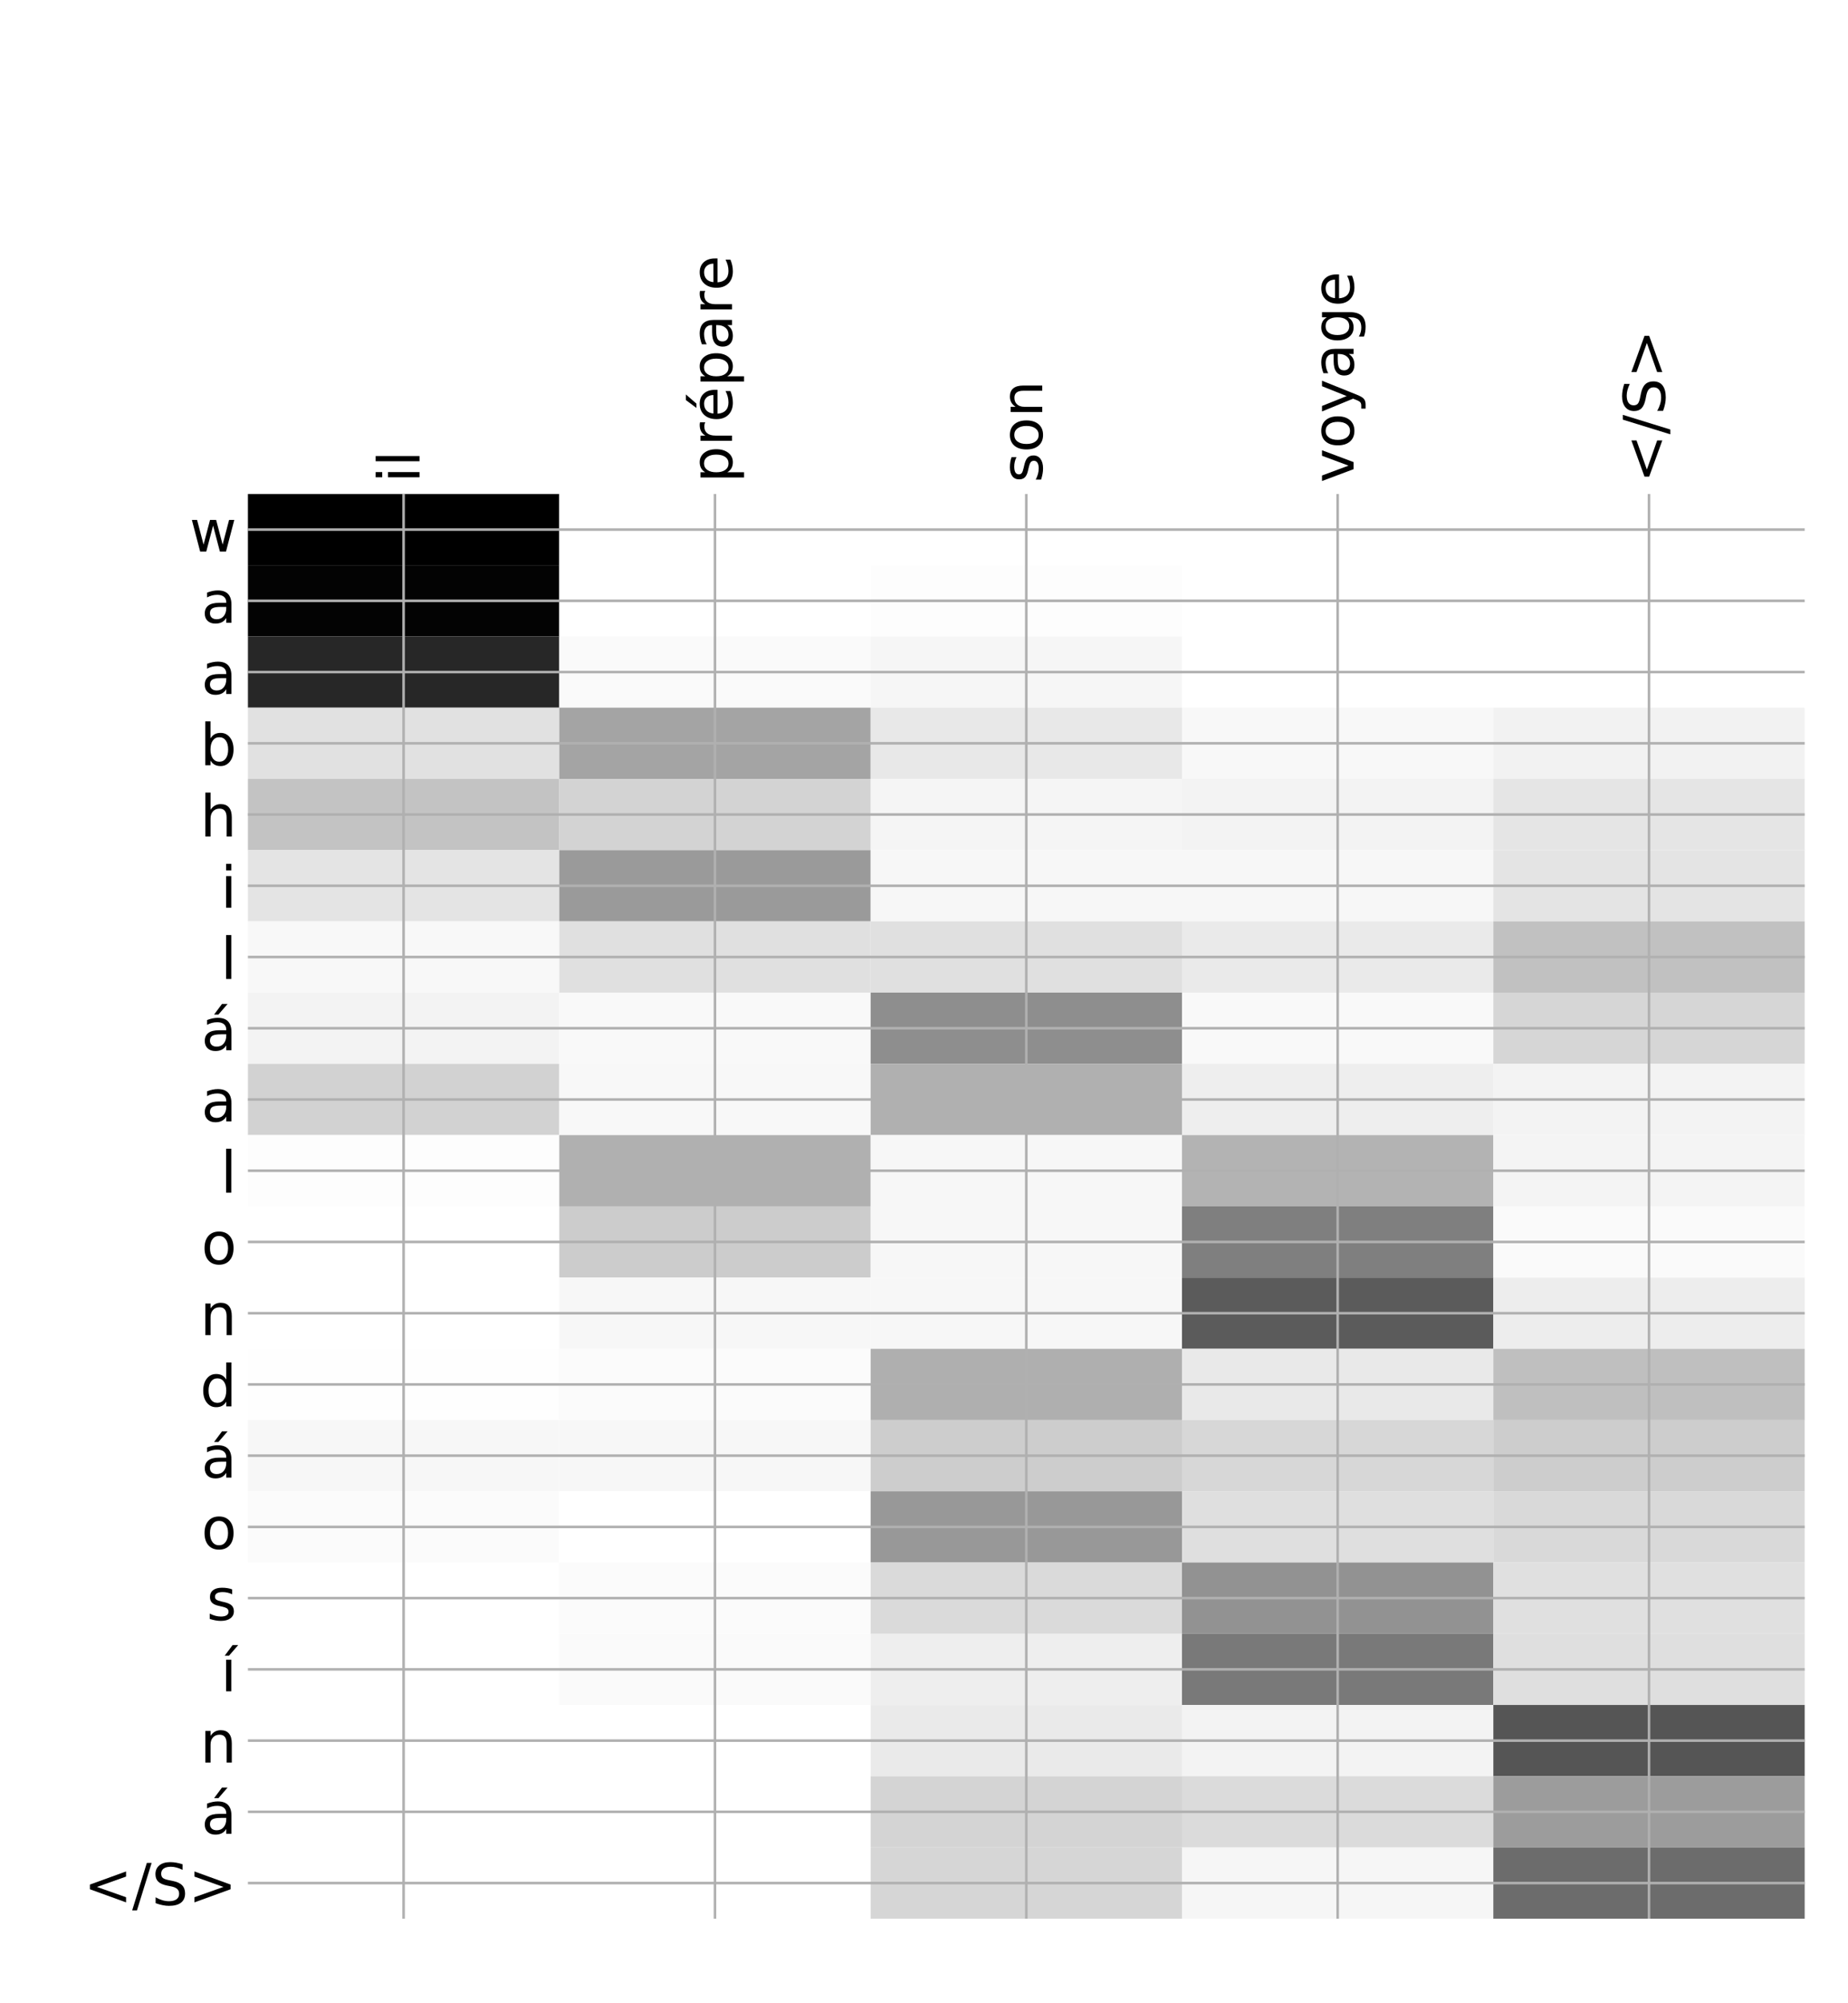 <?xml version="1.0" encoding="utf-8" standalone="no"?>
<!DOCTYPE svg PUBLIC "-//W3C//DTD SVG 1.1//EN"
  "http://www.w3.org/Graphics/SVG/1.1/DTD/svg11.dtd">
<!-- Created with matplotlib (http://matplotlib.org/) -->
<svg height="624pt" version="1.1" viewBox="0 0 576 624" width="576pt" xmlns="http://www.w3.org/2000/svg" xmlns:xlink="http://www.w3.org/1999/xlink">
 <defs>
  <style type="text/css">
*{stroke-linecap:butt;stroke-linejoin:round;}
  </style>
 </defs>
 <g id="figure_1">
  <g id="patch_1">
   <path d="M 0 624 
L 576 624 
L 576 0 
L 0 0 
z
" style="fill:#ffffff;"/>
  </g>
  <g id="axes_1">
   <g id="PolyCollection_1">
    <path clip-path="url(#pf9cb9e9472)" d="M 77.275 153.869 
L 77.275 176.059 
L 174.32 176.059 
L 174.32 153.869 
L 77.275 153.869 
z
"/>
    <path clip-path="url(#pf9cb9e9472)" d="M 174.32 153.869 
L 174.32 176.059 
L 271.365 176.059 
L 271.365 153.869 
L 174.32 153.869 
z
" style="fill:#ffffff;"/>
    <path clip-path="url(#pf9cb9e9472)" d="M 271.365 153.869 
L 271.365 176.059 
L 368.41 176.059 
L 368.41 153.869 
L 271.365 153.869 
z
" style="fill:#ffffff;"/>
    <path clip-path="url(#pf9cb9e9472)" d="M 368.41 153.869 
L 368.41 176.059 
L 465.455 176.059 
L 465.455 153.869 
L 368.41 153.869 
z
" style="fill:#ffffff;"/>
    <path clip-path="url(#pf9cb9e9472)" d="M 465.455 153.869 
L 465.455 176.059 
L 562.5 176.059 
L 562.5 153.869 
L 465.455 153.869 
z
" style="fill:#ffffff;"/>
    <path clip-path="url(#pf9cb9e9472)" d="M 77.275 176.059 
L 77.275 198.249 
L 174.32 198.249 
L 174.32 176.059 
L 77.275 176.059 
z
" style="fill:#030303;"/>
    <path clip-path="url(#pf9cb9e9472)" d="M 174.32 176.059 
L 174.32 198.249 
L 271.365 198.249 
L 271.365 176.059 
L 174.32 176.059 
z
" style="fill:#ffffff;"/>
    <path clip-path="url(#pf9cb9e9472)" d="M 271.365 176.059 
L 271.365 198.249 
L 368.41 198.249 
L 368.41 176.059 
L 271.365 176.059 
z
" style="fill:#fdfdfd;"/>
    <path clip-path="url(#pf9cb9e9472)" d="M 368.41 176.059 
L 368.41 198.249 
L 465.455 198.249 
L 465.455 176.059 
L 368.41 176.059 
z
" style="fill:#ffffff;"/>
    <path clip-path="url(#pf9cb9e9472)" d="M 465.455 176.059 
L 465.455 198.249 
L 562.5 198.249 
L 562.5 176.059 
L 465.455 176.059 
z
" style="fill:#ffffff;"/>
    <path clip-path="url(#pf9cb9e9472)" d="M 77.275 198.249 
L 77.275 220.438 
L 174.32 220.438 
L 174.32 198.249 
L 77.275 198.249 
z
" style="fill:#272727;"/>
    <path clip-path="url(#pf9cb9e9472)" d="M 174.32 198.249 
L 174.32 220.438 
L 271.365 220.438 
L 271.365 198.249 
L 174.32 198.249 
z
" style="fill:#fafafa;"/>
    <path clip-path="url(#pf9cb9e9472)" d="M 271.365 198.249 
L 271.365 220.438 
L 368.41 220.438 
L 368.41 198.249 
L 271.365 198.249 
z
" style="fill:#f6f6f6;"/>
    <path clip-path="url(#pf9cb9e9472)" d="M 368.41 198.249 
L 368.41 220.438 
L 465.455 220.438 
L 465.455 198.249 
L 368.41 198.249 
z
" style="fill:#ffffff;"/>
    <path clip-path="url(#pf9cb9e9472)" d="M 465.455 198.249 
L 465.455 220.438 
L 562.5 220.438 
L 562.5 198.249 
L 465.455 198.249 
z
" style="fill:#ffffff;"/>
    <path clip-path="url(#pf9cb9e9472)" d="M 77.275 220.438 
L 77.275 242.628 
L 174.32 242.628 
L 174.32 220.438 
L 77.275 220.438 
z
" style="fill:#e1e1e1;"/>
    <path clip-path="url(#pf9cb9e9472)" d="M 174.32 220.438 
L 174.32 242.628 
L 271.365 242.628 
L 271.365 220.438 
L 174.32 220.438 
z
" style="fill:#a4a4a4;"/>
    <path clip-path="url(#pf9cb9e9472)" d="M 271.365 220.438 
L 271.365 242.628 
L 368.41 242.628 
L 368.41 220.438 
L 271.365 220.438 
z
" style="fill:#e8e8e8;"/>
    <path clip-path="url(#pf9cb9e9472)" d="M 368.41 220.438 
L 368.41 242.628 
L 465.455 242.628 
L 465.455 220.438 
L 368.41 220.438 
z
" style="fill:#f8f8f8;"/>
    <path clip-path="url(#pf9cb9e9472)" d="M 465.455 220.438 
L 465.455 242.628 
L 562.5 242.628 
L 562.5 220.438 
L 465.455 220.438 
z
" style="fill:#f2f2f2;"/>
    <path clip-path="url(#pf9cb9e9472)" d="M 77.275 242.628 
L 77.275 264.818 
L 174.32 264.818 
L 174.32 242.628 
L 77.275 242.628 
z
" style="fill:#c3c3c3;"/>
    <path clip-path="url(#pf9cb9e9472)" d="M 174.32 242.628 
L 174.32 264.818 
L 271.365 264.818 
L 271.365 242.628 
L 174.32 242.628 
z
" style="fill:#d3d3d3;"/>
    <path clip-path="url(#pf9cb9e9472)" d="M 271.365 242.628 
L 271.365 264.818 
L 368.41 264.818 
L 368.41 242.628 
L 271.365 242.628 
z
" style="fill:#f5f5f5;"/>
    <path clip-path="url(#pf9cb9e9472)" d="M 368.41 242.628 
L 368.41 264.818 
L 465.455 264.818 
L 465.455 242.628 
L 368.41 242.628 
z
" style="fill:#f3f3f3;"/>
    <path clip-path="url(#pf9cb9e9472)" d="M 465.455 242.628 
L 465.455 264.818 
L 562.5 264.818 
L 562.5 242.628 
L 465.455 242.628 
z
" style="fill:#e5e5e5;"/>
    <path clip-path="url(#pf9cb9e9472)" d="M 77.275 264.818 
L 77.275 287.007 
L 174.32 287.007 
L 174.32 264.818 
L 77.275 264.818 
z
" style="fill:#e4e4e4;"/>
    <path clip-path="url(#pf9cb9e9472)" d="M 174.32 264.818 
L 174.32 287.007 
L 271.365 287.007 
L 271.365 264.818 
L 174.32 264.818 
z
" style="fill:#9a9a9a;"/>
    <path clip-path="url(#pf9cb9e9472)" d="M 271.365 264.818 
L 271.365 287.007 
L 368.41 287.007 
L 368.41 264.818 
L 271.365 264.818 
z
" style="fill:#f7f7f7;"/>
    <path clip-path="url(#pf9cb9e9472)" d="M 368.41 264.818 
L 368.41 287.007 
L 465.455 287.007 
L 465.455 264.818 
L 368.41 264.818 
z
" style="fill:#f7f7f7;"/>
    <path clip-path="url(#pf9cb9e9472)" d="M 465.455 264.818 
L 465.455 287.007 
L 562.5 287.007 
L 562.5 264.818 
L 465.455 264.818 
z
" style="fill:#e4e4e4;"/>
    <path clip-path="url(#pf9cb9e9472)" d="M 77.275 287.007 
L 77.275 309.197 
L 174.32 309.197 
L 174.32 287.007 
L 77.275 287.007 
z
" style="fill:#f8f8f8;"/>
    <path clip-path="url(#pf9cb9e9472)" d="M 174.32 287.007 
L 174.32 309.197 
L 271.365 309.197 
L 271.365 287.007 
L 174.32 287.007 
z
" style="fill:#e0e0e0;"/>
    <path clip-path="url(#pf9cb9e9472)" d="M 271.365 287.007 
L 271.365 309.197 
L 368.41 309.197 
L 368.41 287.007 
L 271.365 287.007 
z
" style="fill:#e0e0e0;"/>
    <path clip-path="url(#pf9cb9e9472)" d="M 368.41 287.007 
L 368.41 309.197 
L 465.455 309.197 
L 465.455 287.007 
L 368.41 287.007 
z
" style="fill:#eaeaea;"/>
    <path clip-path="url(#pf9cb9e9472)" d="M 465.455 287.007 
L 465.455 309.197 
L 562.5 309.197 
L 562.5 287.007 
L 465.455 287.007 
z
" style="fill:#c1c1c1;"/>
    <path clip-path="url(#pf9cb9e9472)" d="M 77.275 309.197 
L 77.275 331.386 
L 174.32 331.386 
L 174.32 309.197 
L 77.275 309.197 
z
" style="fill:#f3f3f3;"/>
    <path clip-path="url(#pf9cb9e9472)" d="M 174.32 309.197 
L 174.32 331.386 
L 271.365 331.386 
L 271.365 309.197 
L 174.32 309.197 
z
" style="fill:#f9f9f9;"/>
    <path clip-path="url(#pf9cb9e9472)" d="M 271.365 309.197 
L 271.365 331.386 
L 368.41 331.386 
L 368.41 309.197 
L 271.365 309.197 
z
" style="fill:#8e8e8e;"/>
    <path clip-path="url(#pf9cb9e9472)" d="M 368.41 309.197 
L 368.41 331.386 
L 465.455 331.386 
L 465.455 309.197 
L 368.41 309.197 
z
" style="fill:#f9f9f9;"/>
    <path clip-path="url(#pf9cb9e9472)" d="M 465.455 309.197 
L 465.455 331.386 
L 562.5 331.386 
L 562.5 309.197 
L 465.455 309.197 
z
" style="fill:#d6d6d6;"/>
    <path clip-path="url(#pf9cb9e9472)" d="M 77.275 331.386 
L 77.275 353.576 
L 174.32 353.576 
L 174.32 331.386 
L 77.275 331.386 
z
" style="fill:#d2d2d2;"/>
    <path clip-path="url(#pf9cb9e9472)" d="M 174.32 331.386 
L 174.32 353.576 
L 271.365 353.576 
L 271.365 331.386 
L 174.32 331.386 
z
" style="fill:#f8f8f8;"/>
    <path clip-path="url(#pf9cb9e9472)" d="M 271.365 331.386 
L 271.365 353.576 
L 368.41 353.576 
L 368.41 331.386 
L 271.365 331.386 
z
" style="fill:#b0b0b0;"/>
    <path clip-path="url(#pf9cb9e9472)" d="M 368.41 331.386 
L 368.41 353.576 
L 465.455 353.576 
L 465.455 331.386 
L 368.41 331.386 
z
" style="fill:#eeeeee;"/>
    <path clip-path="url(#pf9cb9e9472)" d="M 465.455 331.386 
L 465.455 353.576 
L 562.5 353.576 
L 562.5 331.386 
L 465.455 331.386 
z
" style="fill:#f3f3f3;"/>
    <path clip-path="url(#pf9cb9e9472)" d="M 77.275 353.576 
L 77.275 375.766 
L 174.32 375.766 
L 174.32 353.576 
L 77.275 353.576 
z
" style="fill:#fdfdfd;"/>
    <path clip-path="url(#pf9cb9e9472)" d="M 174.32 353.576 
L 174.32 375.766 
L 271.365 375.766 
L 271.365 353.576 
L 174.32 353.576 
z
" style="fill:#b0b0b0;"/>
    <path clip-path="url(#pf9cb9e9472)" d="M 271.365 353.576 
L 271.365 375.766 
L 368.41 375.766 
L 368.41 353.576 
L 271.365 353.576 
z
" style="fill:#f7f7f7;"/>
    <path clip-path="url(#pf9cb9e9472)" d="M 368.41 353.576 
L 368.41 375.766 
L 465.455 375.766 
L 465.455 353.576 
L 368.41 353.576 
z
" style="fill:#b3b3b3;"/>
    <path clip-path="url(#pf9cb9e9472)" d="M 465.455 353.576 
L 465.455 375.766 
L 562.5 375.766 
L 562.5 353.576 
L 465.455 353.576 
z
" style="fill:#f4f4f4;"/>
    <path clip-path="url(#pf9cb9e9472)" d="M 77.275 375.766 
L 77.275 397.955 
L 174.32 397.955 
L 174.32 375.766 
L 77.275 375.766 
z
" style="fill:#ffffff;"/>
    <path clip-path="url(#pf9cb9e9472)" d="M 174.32 375.766 
L 174.32 397.955 
L 271.365 397.955 
L 271.365 375.766 
L 174.32 375.766 
z
" style="fill:#cccccc;"/>
    <path clip-path="url(#pf9cb9e9472)" d="M 271.365 375.766 
L 271.365 397.955 
L 368.41 397.955 
L 368.41 375.766 
L 271.365 375.766 
z
" style="fill:#f7f7f7;"/>
    <path clip-path="url(#pf9cb9e9472)" d="M 368.41 375.766 
L 368.41 397.955 
L 465.455 397.955 
L 465.455 375.766 
L 368.41 375.766 
z
" style="fill:#7f7f7f;"/>
    <path clip-path="url(#pf9cb9e9472)" d="M 465.455 375.766 
L 465.455 397.955 
L 562.5 397.955 
L 562.5 375.766 
L 465.455 375.766 
z
" style="fill:#fafafa;"/>
    <path clip-path="url(#pf9cb9e9472)" d="M 77.275 397.955 
L 77.275 420.145 
L 174.32 420.145 
L 174.32 397.955 
L 77.275 397.955 
z
" style="fill:#ffffff;"/>
    <path clip-path="url(#pf9cb9e9472)" d="M 174.32 397.955 
L 174.32 420.145 
L 271.365 420.145 
L 271.365 397.955 
L 174.32 397.955 
z
" style="fill:#f7f7f7;"/>
    <path clip-path="url(#pf9cb9e9472)" d="M 271.365 397.955 
L 271.365 420.145 
L 368.41 420.145 
L 368.41 397.955 
L 271.365 397.955 
z
" style="fill:#f7f7f7;"/>
    <path clip-path="url(#pf9cb9e9472)" d="M 368.41 397.955 
L 368.41 420.145 
L 465.455 420.145 
L 465.455 397.955 
L 368.41 397.955 
z
" style="fill:#5b5b5b;"/>
    <path clip-path="url(#pf9cb9e9472)" d="M 465.455 397.955 
L 465.455 420.145 
L 562.5 420.145 
L 562.5 397.955 
L 465.455 397.955 
z
" style="fill:#ededed;"/>
    <path clip-path="url(#pf9cb9e9472)" d="M 77.275 420.145 
L 77.275 442.335 
L 174.32 442.335 
L 174.32 420.145 
L 77.275 420.145 
z
" style="fill:#fefefe;"/>
    <path clip-path="url(#pf9cb9e9472)" d="M 174.32 420.145 
L 174.32 442.335 
L 271.365 442.335 
L 271.365 420.145 
L 174.32 420.145 
z
" style="fill:#fbfbfb;"/>
    <path clip-path="url(#pf9cb9e9472)" d="M 271.365 420.145 
L 271.365 442.335 
L 368.41 442.335 
L 368.41 420.145 
L 271.365 420.145 
z
" style="fill:#afafaf;"/>
    <path clip-path="url(#pf9cb9e9472)" d="M 368.41 420.145 
L 368.41 442.335 
L 465.455 442.335 
L 465.455 420.145 
L 368.41 420.145 
z
" style="fill:#e9e9e9;"/>
    <path clip-path="url(#pf9cb9e9472)" d="M 465.455 420.145 
L 465.455 442.335 
L 562.5 442.335 
L 562.5 420.145 
L 465.455 420.145 
z
" style="fill:#bfbfbf;"/>
    <path clip-path="url(#pf9cb9e9472)" d="M 77.275 442.335 
L 77.275 464.524 
L 174.32 464.524 
L 174.32 442.335 
L 77.275 442.335 
z
" style="fill:#f7f7f7;"/>
    <path clip-path="url(#pf9cb9e9472)" d="M 174.32 442.335 
L 174.32 464.524 
L 271.365 464.524 
L 271.365 442.335 
L 174.32 442.335 
z
" style="fill:#f7f7f7;"/>
    <path clip-path="url(#pf9cb9e9472)" d="M 271.365 442.335 
L 271.365 464.524 
L 368.41 464.524 
L 368.41 442.335 
L 271.365 442.335 
z
" style="fill:#cdcdcd;"/>
    <path clip-path="url(#pf9cb9e9472)" d="M 368.41 442.335 
L 368.41 464.524 
L 465.455 464.524 
L 465.455 442.335 
L 368.41 442.335 
z
" style="fill:#d7d7d7;"/>
    <path clip-path="url(#pf9cb9e9472)" d="M 465.455 442.335 
L 465.455 464.524 
L 562.5 464.524 
L 562.5 442.335 
L 465.455 442.335 
z
" style="fill:#cdcdcd;"/>
    <path clip-path="url(#pf9cb9e9472)" d="M 77.275 464.524 
L 77.275 486.714 
L 174.32 486.714 
L 174.32 464.524 
L 77.275 464.524 
z
" style="fill:#fbfbfb;"/>
    <path clip-path="url(#pf9cb9e9472)" d="M 174.32 464.524 
L 174.32 486.714 
L 271.365 486.714 
L 271.365 464.524 
L 174.32 464.524 
z
" style="fill:#ffffff;"/>
    <path clip-path="url(#pf9cb9e9472)" d="M 271.365 464.524 
L 271.365 486.714 
L 368.41 486.714 
L 368.41 464.524 
L 271.365 464.524 
z
" style="fill:#989898;"/>
    <path clip-path="url(#pf9cb9e9472)" d="M 368.41 464.524 
L 368.41 486.714 
L 465.455 486.714 
L 465.455 464.524 
L 368.41 464.524 
z
" style="fill:#dfdfdf;"/>
    <path clip-path="url(#pf9cb9e9472)" d="M 465.455 464.524 
L 465.455 486.714 
L 562.5 486.714 
L 562.5 464.524 
L 465.455 464.524 
z
" style="fill:#d9d9d9;"/>
    <path clip-path="url(#pf9cb9e9472)" d="M 77.275 486.714 
L 77.275 508.903 
L 174.32 508.903 
L 174.32 486.714 
L 77.275 486.714 
z
" style="fill:#ffffff;"/>
    <path clip-path="url(#pf9cb9e9472)" d="M 174.32 486.714 
L 174.32 508.903 
L 271.365 508.903 
L 271.365 486.714 
L 174.32 486.714 
z
" style="fill:#fbfbfb;"/>
    <path clip-path="url(#pf9cb9e9472)" d="M 271.365 486.714 
L 271.365 508.903 
L 368.41 508.903 
L 368.41 486.714 
L 271.365 486.714 
z
" style="fill:#dadada;"/>
    <path clip-path="url(#pf9cb9e9472)" d="M 368.41 486.714 
L 368.41 508.903 
L 465.455 508.903 
L 465.455 486.714 
L 368.41 486.714 
z
" style="fill:#929292;"/>
    <path clip-path="url(#pf9cb9e9472)" d="M 465.455 486.714 
L 465.455 508.903 
L 562.5 508.903 
L 562.5 486.714 
L 465.455 486.714 
z
" style="fill:#e0e0e0;"/>
    <path clip-path="url(#pf9cb9e9472)" d="M 77.275 508.903 
L 77.275 531.093 
L 174.32 531.093 
L 174.32 508.903 
L 77.275 508.903 
z
" style="fill:#ffffff;"/>
    <path clip-path="url(#pf9cb9e9472)" d="M 174.32 508.903 
L 174.32 531.093 
L 271.365 531.093 
L 271.365 508.903 
L 174.32 508.903 
z
" style="fill:#fafafa;"/>
    <path clip-path="url(#pf9cb9e9472)" d="M 271.365 508.903 
L 271.365 531.093 
L 368.41 531.093 
L 368.41 508.903 
L 271.365 508.903 
z
" style="fill:#eeeeee;"/>
    <path clip-path="url(#pf9cb9e9472)" d="M 368.41 508.903 
L 368.41 531.093 
L 465.455 531.093 
L 465.455 508.903 
L 368.41 508.903 
z
" style="fill:#797979;"/>
    <path clip-path="url(#pf9cb9e9472)" d="M 465.455 508.903 
L 465.455 531.093 
L 562.5 531.093 
L 562.5 508.903 
L 465.455 508.903 
z
" style="fill:#dfdfdf;"/>
    <path clip-path="url(#pf9cb9e9472)" d="M 77.275 531.093 
L 77.275 553.283 
L 174.32 553.283 
L 174.32 531.093 
L 77.275 531.093 
z
" style="fill:#ffffff;"/>
    <path clip-path="url(#pf9cb9e9472)" d="M 174.32 531.093 
L 174.32 553.283 
L 271.365 553.283 
L 271.365 531.093 
L 174.32 531.093 
z
" style="fill:#ffffff;"/>
    <path clip-path="url(#pf9cb9e9472)" d="M 271.365 531.093 
L 271.365 553.283 
L 368.41 553.283 
L 368.41 531.093 
L 271.365 531.093 
z
" style="fill:#eaeaea;"/>
    <path clip-path="url(#pf9cb9e9472)" d="M 368.41 531.093 
L 368.41 553.283 
L 465.455 553.283 
L 465.455 531.093 
L 368.41 531.093 
z
" style="fill:#f3f3f3;"/>
    <path clip-path="url(#pf9cb9e9472)" d="M 465.455 531.093 
L 465.455 553.283 
L 562.5 553.283 
L 562.5 531.093 
L 465.455 531.093 
z
" style="fill:#555555;"/>
    <path clip-path="url(#pf9cb9e9472)" d="M 77.275 553.283 
L 77.275 575.472 
L 174.32 575.472 
L 174.32 553.283 
L 77.275 553.283 
z
" style="fill:#ffffff;"/>
    <path clip-path="url(#pf9cb9e9472)" d="M 174.32 553.283 
L 174.32 575.472 
L 271.365 575.472 
L 271.365 553.283 
L 174.32 553.283 
z
" style="fill:#ffffff;"/>
    <path clip-path="url(#pf9cb9e9472)" d="M 271.365 553.283 
L 271.365 575.472 
L 368.41 575.472 
L 368.41 553.283 
L 271.365 553.283 
z
" style="fill:#d4d4d4;"/>
    <path clip-path="url(#pf9cb9e9472)" d="M 368.41 553.283 
L 368.41 575.472 
L 465.455 575.472 
L 465.455 553.283 
L 368.41 553.283 
z
" style="fill:#dbdbdb;"/>
    <path clip-path="url(#pf9cb9e9472)" d="M 465.455 553.283 
L 465.455 575.472 
L 562.5 575.472 
L 562.5 553.283 
L 465.455 553.283 
z
" style="fill:#9c9c9c;"/>
    <path clip-path="url(#pf9cb9e9472)" d="M 77.275 575.472 
L 77.275 597.662 
L 174.32 597.662 
L 174.32 575.472 
L 77.275 575.472 
z
" style="fill:#ffffff;"/>
    <path clip-path="url(#pf9cb9e9472)" d="M 174.32 575.472 
L 174.32 597.662 
L 271.365 597.662 
L 271.365 575.472 
L 174.32 575.472 
z
" style="fill:#ffffff;"/>
    <path clip-path="url(#pf9cb9e9472)" d="M 271.365 575.472 
L 271.365 597.662 
L 368.41 597.662 
L 368.41 575.472 
L 271.365 575.472 
z
" style="fill:#d6d6d6;"/>
    <path clip-path="url(#pf9cb9e9472)" d="M 368.41 575.472 
L 368.41 597.662 
L 465.455 597.662 
L 465.455 575.472 
L 368.41 575.472 
z
" style="fill:#f6f6f6;"/>
    <path clip-path="url(#pf9cb9e9472)" d="M 465.455 575.472 
L 465.455 597.662 
L 562.5 597.662 
L 562.5 575.472 
L 465.455 575.472 
z
" style="fill:#6c6c6c;"/>
   </g>
   <g id="matplotlib.axis_1">
    <g id="xtick_1">
     <g id="line2d_1">
      <path clip-path="url(#pf9cb9e9472)" d="M 125.797 597.662 
L 125.797 153.869 
" style="fill:none;stroke:#b0b0b0;stroke-linecap:square;stroke-width:0.8;"/>
     </g>
     <g id="line2d_2"/>
     <g id="text_1">
      <!-- il -->
      <defs>
       <path d="M 9.422 54.688 
L 18.406 54.688 
L 18.406 0 
L 9.422 0 
z
M 9.422 75.984 
L 18.406 75.984 
L 18.406 64.594 
L 9.422 64.594 
z
" id="DejaVuSans-69"/>
       <path d="M 9.422 75.984 
L 18.406 75.984 
L 18.406 0 
L 9.422 0 
z
" id="DejaVuSans-6c"/>
      </defs>
      <g transform="translate(130.764 150.369)rotate(-90)scale(0.18 -0.18)">
       <use xlink:href="#DejaVuSans-69"/>
       <use x="27.783" xlink:href="#DejaVuSans-6c"/>
      </g>
     </g>
    </g>
    <g id="xtick_2">
     <g id="line2d_3">
      <path clip-path="url(#pf9cb9e9472)" d="M 222.843 597.662 
L 222.843 153.869 
" style="fill:none;stroke:#b0b0b0;stroke-linecap:square;stroke-width:0.8;"/>
     </g>
     <g id="line2d_4"/>
     <g id="text_2">
      <!-- prépare -->
      <defs>
       <path d="M 18.109 8.203 
L 18.109 -20.797 
L 9.078 -20.797 
L 9.078 54.688 
L 18.109 54.688 
L 18.109 46.391 
Q 20.953 51.266 25.266 53.625 
Q 29.594 56 35.594 56 
Q 45.562 56 51.781 48.094 
Q 58.016 40.188 58.016 27.297 
Q 58.016 14.406 51.781 6.484 
Q 45.562 -1.422 35.594 -1.422 
Q 29.594 -1.422 25.266 0.953 
Q 20.953 3.328 18.109 8.203 
z
M 48.688 27.297 
Q 48.688 37.203 44.609 42.844 
Q 40.531 48.484 33.406 48.484 
Q 26.266 48.484 22.188 42.844 
Q 18.109 37.203 18.109 27.297 
Q 18.109 17.391 22.188 11.75 
Q 26.266 6.109 33.406 6.109 
Q 40.531 6.109 44.609 11.75 
Q 48.688 17.391 48.688 27.297 
z
" id="DejaVuSans-70"/>
       <path d="M 41.109 46.297 
Q 39.594 47.172 37.812 47.578 
Q 36.031 48 33.891 48 
Q 26.266 48 22.188 43.047 
Q 18.109 38.094 18.109 28.812 
L 18.109 0 
L 9.078 0 
L 9.078 54.688 
L 18.109 54.688 
L 18.109 46.188 
Q 20.953 51.172 25.484 53.578 
Q 30.031 56 36.531 56 
Q 37.453 56 38.578 55.875 
Q 39.703 55.766 41.062 55.516 
z
" id="DejaVuSans-72"/>
       <path d="M 56.203 29.594 
L 56.203 25.203 
L 14.891 25.203 
Q 15.484 15.922 20.484 11.062 
Q 25.484 6.203 34.422 6.203 
Q 39.594 6.203 44.453 7.469 
Q 49.312 8.734 54.109 11.281 
L 54.109 2.781 
Q 49.266 0.734 44.188 -0.344 
Q 39.109 -1.422 33.891 -1.422 
Q 20.797 -1.422 13.156 6.188 
Q 5.516 13.812 5.516 26.812 
Q 5.516 40.234 12.766 48.109 
Q 20.016 56 32.328 56 
Q 43.359 56 49.781 48.891 
Q 56.203 41.797 56.203 29.594 
z
M 47.219 32.234 
Q 47.125 39.594 43.094 43.984 
Q 39.062 48.391 32.422 48.391 
Q 24.906 48.391 20.391 44.141 
Q 15.875 39.891 15.188 32.172 
z
M 38.531 79.984 
L 48.25 79.984 
L 32.344 61.625 
L 24.859 61.625 
z
" id="DejaVuSans-e9"/>
       <path d="M 34.281 27.484 
Q 23.391 27.484 19.188 25 
Q 14.984 22.516 14.984 16.5 
Q 14.984 11.719 18.141 8.906 
Q 21.297 6.109 26.703 6.109 
Q 34.188 6.109 38.703 11.406 
Q 43.219 16.703 43.219 25.484 
L 43.219 27.484 
z
M 52.203 31.203 
L 52.203 0 
L 43.219 0 
L 43.219 8.297 
Q 40.141 3.328 35.547 0.953 
Q 30.953 -1.422 24.312 -1.422 
Q 15.922 -1.422 10.953 3.297 
Q 6 8.016 6 15.922 
Q 6 25.141 12.172 29.828 
Q 18.359 34.516 30.609 34.516 
L 43.219 34.516 
L 43.219 35.406 
Q 43.219 41.609 39.141 45 
Q 35.062 48.391 27.688 48.391 
Q 23 48.391 18.547 47.266 
Q 14.109 46.141 10.016 43.891 
L 10.016 52.203 
Q 14.938 54.109 19.578 55.047 
Q 24.219 56 28.609 56 
Q 40.484 56 46.344 49.844 
Q 52.203 43.703 52.203 31.203 
z
" id="DejaVuSans-61"/>
       <path d="M 56.203 29.594 
L 56.203 25.203 
L 14.891 25.203 
Q 15.484 15.922 20.484 11.062 
Q 25.484 6.203 34.422 6.203 
Q 39.594 6.203 44.453 7.469 
Q 49.312 8.734 54.109 11.281 
L 54.109 2.781 
Q 49.266 0.734 44.188 -0.344 
Q 39.109 -1.422 33.891 -1.422 
Q 20.797 -1.422 13.156 6.188 
Q 5.516 13.812 5.516 26.812 
Q 5.516 40.234 12.766 48.109 
Q 20.016 56 32.328 56 
Q 43.359 56 49.781 48.891 
Q 56.203 41.797 56.203 29.594 
z
M 47.219 32.234 
Q 47.125 39.594 43.094 43.984 
Q 39.062 48.391 32.422 48.391 
Q 24.906 48.391 20.391 44.141 
Q 15.875 39.891 15.188 32.172 
z
" id="DejaVuSans-65"/>
      </defs>
      <g transform="translate(228.169 150.369)rotate(-90)scale(0.18 -0.18)">
       <use xlink:href="#DejaVuSans-70"/>
       <use x="63.477" xlink:href="#DejaVuSans-72"/>
       <use x="104.559" xlink:href="#DejaVuSans-e9"/>
       <use x="166.082" xlink:href="#DejaVuSans-70"/>
       <use x="229.559" xlink:href="#DejaVuSans-61"/>
       <use x="290.838" xlink:href="#DejaVuSans-72"/>
       <use x="331.92" xlink:href="#DejaVuSans-65"/>
      </g>
     </g>
    </g>
    <g id="xtick_3">
     <g id="line2d_5">
      <path clip-path="url(#pf9cb9e9472)" d="M 319.887 597.662 
L 319.887 153.869 
" style="fill:none;stroke:#b0b0b0;stroke-linecap:square;stroke-width:0.8;"/>
     </g>
     <g id="line2d_6"/>
     <g id="text_3">
      <!-- son -->
      <defs>
       <path d="M 44.281 53.078 
L 44.281 44.578 
Q 40.484 46.531 36.375 47.5 
Q 32.281 48.484 27.875 48.484 
Q 21.188 48.484 17.844 46.438 
Q 14.5 44.391 14.5 40.281 
Q 14.5 37.156 16.891 35.375 
Q 19.281 33.594 26.516 31.984 
L 29.594 31.297 
Q 39.156 29.25 43.188 25.516 
Q 47.219 21.781 47.219 15.094 
Q 47.219 7.469 41.188 3.016 
Q 35.156 -1.422 24.609 -1.422 
Q 20.219 -1.422 15.453 -0.562 
Q 10.688 0.297 5.422 2 
L 5.422 11.281 
Q 10.406 8.688 15.234 7.391 
Q 20.062 6.109 24.812 6.109 
Q 31.156 6.109 34.562 8.281 
Q 37.984 10.453 37.984 14.406 
Q 37.984 18.062 35.516 20.016 
Q 33.062 21.969 24.703 23.781 
L 21.578 24.516 
Q 13.234 26.266 9.516 29.906 
Q 5.812 33.547 5.812 39.891 
Q 5.812 47.609 11.281 51.797 
Q 16.75 56 26.812 56 
Q 31.781 56 36.172 55.266 
Q 40.578 54.547 44.281 53.078 
z
" id="DejaVuSans-73"/>
       <path d="M 30.609 48.391 
Q 23.391 48.391 19.188 42.75 
Q 14.984 37.109 14.984 27.297 
Q 14.984 17.484 19.156 11.844 
Q 23.344 6.203 30.609 6.203 
Q 37.797 6.203 41.984 11.859 
Q 46.188 17.531 46.188 27.297 
Q 46.188 37.016 41.984 42.703 
Q 37.797 48.391 30.609 48.391 
z
M 30.609 56 
Q 42.328 56 49.016 48.375 
Q 55.719 40.766 55.719 27.297 
Q 55.719 13.875 49.016 6.219 
Q 42.328 -1.422 30.609 -1.422 
Q 18.844 -1.422 12.172 6.219 
Q 5.516 13.875 5.516 27.297 
Q 5.516 40.766 12.172 48.375 
Q 18.844 56 30.609 56 
z
" id="DejaVuSans-6f"/>
       <path d="M 54.891 33.016 
L 54.891 0 
L 45.906 0 
L 45.906 32.719 
Q 45.906 40.484 42.875 44.328 
Q 39.844 48.188 33.797 48.188 
Q 26.516 48.188 22.312 43.547 
Q 18.109 38.922 18.109 30.906 
L 18.109 0 
L 9.078 0 
L 9.078 54.688 
L 18.109 54.688 
L 18.109 46.188 
Q 21.344 51.125 25.703 53.562 
Q 30.078 56 35.797 56 
Q 45.219 56 50.047 50.172 
Q 54.891 44.344 54.891 33.016 
z
" id="DejaVuSans-6e"/>
      </defs>
      <g transform="translate(324.854 150.369)rotate(-90)scale(0.18 -0.18)">
       <use xlink:href="#DejaVuSans-73"/>
       <use x="52.1" xlink:href="#DejaVuSans-6f"/>
       <use x="113.281" xlink:href="#DejaVuSans-6e"/>
      </g>
     </g>
    </g>
    <g id="xtick_4">
     <g id="line2d_7">
      <path clip-path="url(#pf9cb9e9472)" d="M 416.933 597.662 
L 416.933 153.869 
" style="fill:none;stroke:#b0b0b0;stroke-linecap:square;stroke-width:0.8;"/>
     </g>
     <g id="line2d_8"/>
     <g id="text_4">
      <!-- voyage -->
      <defs>
       <path d="M 2.984 54.688 
L 12.5 54.688 
L 29.594 8.797 
L 46.688 54.688 
L 56.203 54.688 
L 35.688 0 
L 23.484 0 
z
" id="DejaVuSans-76"/>
       <path d="M 32.172 -5.078 
Q 28.375 -14.844 24.75 -17.812 
Q 21.141 -20.797 15.094 -20.797 
L 7.906 -20.797 
L 7.906 -13.281 
L 13.188 -13.281 
Q 16.891 -13.281 18.938 -11.516 
Q 21 -9.766 23.484 -3.219 
L 25.094 0.875 
L 2.984 54.688 
L 12.5 54.688 
L 29.594 11.922 
L 46.688 54.688 
L 56.203 54.688 
z
" id="DejaVuSans-79"/>
       <path d="M 45.406 27.984 
Q 45.406 37.75 41.375 43.109 
Q 37.359 48.484 30.078 48.484 
Q 22.859 48.484 18.828 43.109 
Q 14.797 37.75 14.797 27.984 
Q 14.797 18.266 18.828 12.891 
Q 22.859 7.516 30.078 7.516 
Q 37.359 7.516 41.375 12.891 
Q 45.406 18.266 45.406 27.984 
z
M 54.391 6.781 
Q 54.391 -7.172 48.188 -13.984 
Q 42 -20.797 29.203 -20.797 
Q 24.469 -20.797 20.266 -20.094 
Q 16.062 -19.391 12.109 -17.922 
L 12.109 -9.188 
Q 16.062 -11.328 19.922 -12.344 
Q 23.781 -13.375 27.781 -13.375 
Q 36.625 -13.375 41.016 -8.766 
Q 45.406 -4.156 45.406 5.172 
L 45.406 9.625 
Q 42.625 4.781 38.281 2.391 
Q 33.938 0 27.875 0 
Q 17.828 0 11.672 7.656 
Q 5.516 15.328 5.516 27.984 
Q 5.516 40.672 11.672 48.328 
Q 17.828 56 27.875 56 
Q 33.938 56 38.281 53.609 
Q 42.625 51.219 45.406 46.391 
L 45.406 54.688 
L 54.391 54.688 
z
" id="DejaVuSans-67"/>
      </defs>
      <g transform="translate(421.899 150.369)rotate(-90)scale(0.18 -0.18)">
       <use xlink:href="#DejaVuSans-76"/>
       <use x="59.18" xlink:href="#DejaVuSans-6f"/>
       <use x="120.361" xlink:href="#DejaVuSans-79"/>
       <use x="179.541" xlink:href="#DejaVuSans-61"/>
       <use x="240.82" xlink:href="#DejaVuSans-67"/>
       <use x="304.297" xlink:href="#DejaVuSans-65"/>
      </g>
     </g>
    </g>
    <g id="xtick_5">
     <g id="line2d_9">
      <path clip-path="url(#pf9cb9e9472)" d="M 513.977 597.662 
L 513.977 153.869 
" style="fill:none;stroke:#b0b0b0;stroke-linecap:square;stroke-width:0.8;"/>
     </g>
     <g id="line2d_10"/>
     <g id="text_5">
      <!-- &lt;/S&gt; -->
      <defs>
       <path d="M 73.188 49.219 
L 22.797 31.297 
L 73.188 13.484 
L 73.188 4.594 
L 10.594 27.297 
L 10.594 35.406 
L 73.188 58.109 
z
" id="DejaVuSans-3c"/>
       <path d="M 25.391 72.906 
L 33.688 72.906 
L 8.297 -9.281 
L 0 -9.281 
z
" id="DejaVuSans-2f"/>
       <path d="M 53.516 70.516 
L 53.516 60.891 
Q 47.906 63.578 42.922 64.891 
Q 37.938 66.219 33.297 66.219 
Q 25.25 66.219 20.875 63.094 
Q 16.5 59.969 16.5 54.203 
Q 16.5 49.359 19.406 46.891 
Q 22.312 44.438 30.422 42.922 
L 36.375 41.703 
Q 47.406 39.594 52.656 34.297 
Q 57.906 29 57.906 20.125 
Q 57.906 9.516 50.797 4.047 
Q 43.703 -1.422 29.984 -1.422 
Q 24.812 -1.422 18.969 -0.25 
Q 13.141 0.922 6.891 3.219 
L 6.891 13.375 
Q 12.891 10.016 18.656 8.297 
Q 24.422 6.594 29.984 6.594 
Q 38.422 6.594 43.016 9.906 
Q 47.609 13.234 47.609 19.391 
Q 47.609 24.75 44.312 27.781 
Q 41.016 30.812 33.5 32.328 
L 27.484 33.5 
Q 16.453 35.688 11.516 40.375 
Q 6.594 45.062 6.594 53.422 
Q 6.594 63.094 13.406 68.656 
Q 20.219 74.219 32.172 74.219 
Q 37.312 74.219 42.625 73.281 
Q 47.953 72.359 53.516 70.516 
z
" id="DejaVuSans-53"/>
       <path d="M 10.594 49.219 
L 10.594 58.109 
L 73.188 35.406 
L 73.188 27.297 
L 10.594 4.594 
L 10.594 13.484 
L 60.891 31.297 
z
" id="DejaVuSans-3e"/>
      </defs>
      <g transform="translate(518.944 150.369)rotate(-90)scale(0.18 -0.18)">
       <use xlink:href="#DejaVuSans-3c"/>
       <use x="83.789" xlink:href="#DejaVuSans-2f"/>
       <use x="117.48" xlink:href="#DejaVuSans-53"/>
       <use x="180.957" xlink:href="#DejaVuSans-3e"/>
      </g>
     </g>
    </g>
   </g>
   <g id="matplotlib.axis_2">
    <g id="ytick_1">
     <g id="line2d_11">
      <path clip-path="url(#pf9cb9e9472)" d="M 77.275 164.964 
L 562.5 164.964 
" style="fill:none;stroke:#b0b0b0;stroke-linecap:square;stroke-width:0.8;"/>
     </g>
     <g id="line2d_12"/>
     <g id="text_6">
      <!-- w -->
      <defs>
       <path d="M 4.203 54.688 
L 13.188 54.688 
L 24.422 12.016 
L 35.594 54.688 
L 46.188 54.688 
L 57.422 12.016 
L 68.609 54.688 
L 77.594 54.688 
L 63.281 0 
L 52.688 0 
L 40.922 44.828 
L 29.109 0 
L 18.5 0 
z
" id="DejaVuSans-77"/>
      </defs>
      <g transform="translate(59.054 171.803)scale(0.18 -0.18)">
       <use xlink:href="#DejaVuSans-77"/>
      </g>
     </g>
    </g>
    <g id="ytick_2">
     <g id="line2d_13">
      <path clip-path="url(#pf9cb9e9472)" d="M 77.275 187.154 
L 562.5 187.154 
" style="fill:none;stroke:#b0b0b0;stroke-linecap:square;stroke-width:0.8;"/>
     </g>
     <g id="line2d_14"/>
     <g id="text_7">
      <!-- a -->
      <g transform="translate(62.744 193.992)scale(0.18 -0.18)">
       <use xlink:href="#DejaVuSans-61"/>
      </g>
     </g>
    </g>
    <g id="ytick_3">
     <g id="line2d_15">
      <path clip-path="url(#pf9cb9e9472)" d="M 77.275 209.344 
L 562.5 209.344 
" style="fill:none;stroke:#b0b0b0;stroke-linecap:square;stroke-width:0.8;"/>
     </g>
     <g id="line2d_16"/>
     <g id="text_8">
      <!-- a -->
      <g transform="translate(62.744 216.182)scale(0.18 -0.18)">
       <use xlink:href="#DejaVuSans-61"/>
      </g>
     </g>
    </g>
    <g id="ytick_4">
     <g id="line2d_17">
      <path clip-path="url(#pf9cb9e9472)" d="M 77.275 231.533 
L 562.5 231.533 
" style="fill:none;stroke:#b0b0b0;stroke-linecap:square;stroke-width:0.8;"/>
     </g>
     <g id="line2d_18"/>
     <g id="text_9">
      <!-- b -->
      <defs>
       <path d="M 48.688 27.297 
Q 48.688 37.203 44.609 42.844 
Q 40.531 48.484 33.406 48.484 
Q 26.266 48.484 22.188 42.844 
Q 18.109 37.203 18.109 27.297 
Q 18.109 17.391 22.188 11.75 
Q 26.266 6.109 33.406 6.109 
Q 40.531 6.109 44.609 11.75 
Q 48.688 17.391 48.688 27.297 
z
M 18.109 46.391 
Q 20.953 51.266 25.266 53.625 
Q 29.594 56 35.594 56 
Q 45.562 56 51.781 48.094 
Q 58.016 40.188 58.016 27.297 
Q 58.016 14.406 51.781 6.484 
Q 45.562 -1.422 35.594 -1.422 
Q 29.594 -1.422 25.266 0.953 
Q 20.953 3.328 18.109 8.203 
L 18.109 0 
L 9.078 0 
L 9.078 75.984 
L 18.109 75.984 
z
" id="DejaVuSans-62"/>
      </defs>
      <g transform="translate(62.348 238.372)scale(0.18 -0.18)">
       <use xlink:href="#DejaVuSans-62"/>
      </g>
     </g>
    </g>
    <g id="ytick_5">
     <g id="line2d_19">
      <path clip-path="url(#pf9cb9e9472)" d="M 77.275 253.723 
L 562.5 253.723 
" style="fill:none;stroke:#b0b0b0;stroke-linecap:square;stroke-width:0.8;"/>
     </g>
     <g id="line2d_20"/>
     <g id="text_10">
      <!-- h -->
      <defs>
       <path d="M 54.891 33.016 
L 54.891 0 
L 45.906 0 
L 45.906 32.719 
Q 45.906 40.484 42.875 44.328 
Q 39.844 48.188 33.797 48.188 
Q 26.516 48.188 22.312 43.547 
Q 18.109 38.922 18.109 30.906 
L 18.109 0 
L 9.078 0 
L 9.078 75.984 
L 18.109 75.984 
L 18.109 46.188 
Q 21.344 51.125 25.703 53.562 
Q 30.078 56 35.797 56 
Q 45.219 56 50.047 50.172 
Q 54.891 44.344 54.891 33.016 
z
" id="DejaVuSans-68"/>
      </defs>
      <g transform="translate(62.367 260.561)scale(0.18 -0.18)">
       <use xlink:href="#DejaVuSans-68"/>
      </g>
     </g>
    </g>
    <g id="ytick_6">
     <g id="line2d_21">
      <path clip-path="url(#pf9cb9e9472)" d="M 77.275 275.912 
L 562.5 275.912 
" style="fill:none;stroke:#b0b0b0;stroke-linecap:square;stroke-width:0.8;"/>
     </g>
     <g id="line2d_22"/>
     <g id="text_11">
      <!-- i -->
      <g transform="translate(68.774 282.751)scale(0.18 -0.18)">
       <use xlink:href="#DejaVuSans-69"/>
      </g>
     </g>
    </g>
    <g id="ytick_7">
     <g id="line2d_23">
      <path clip-path="url(#pf9cb9e9472)" d="M 77.275 298.102 
L 562.5 298.102 
" style="fill:none;stroke:#b0b0b0;stroke-linecap:square;stroke-width:0.8;"/>
     </g>
     <g id="line2d_24"/>
     <g id="text_12">
      <!-- l -->
      <g transform="translate(68.774 304.941)scale(0.18 -0.18)">
       <use xlink:href="#DejaVuSans-6c"/>
      </g>
     </g>
    </g>
    <g id="ytick_8">
     <g id="line2d_25">
      <path clip-path="url(#pf9cb9e9472)" d="M 77.275 320.292 
L 562.5 320.292 
" style="fill:none;stroke:#b0b0b0;stroke-linecap:square;stroke-width:0.8;"/>
     </g>
     <g id="line2d_26"/>
     <g id="text_13">
      <!-- á -->
      <defs>
       <path d="M 34.281 27.484 
Q 23.391 27.484 19.188 25 
Q 14.984 22.516 14.984 16.5 
Q 14.984 11.719 18.141 8.906 
Q 21.297 6.109 26.703 6.109 
Q 34.188 6.109 38.703 11.406 
Q 43.219 16.703 43.219 25.484 
L 43.219 27.484 
z
M 52.203 31.203 
L 52.203 0 
L 43.219 0 
L 43.219 8.297 
Q 40.141 3.328 35.547 0.953 
Q 30.953 -1.422 24.312 -1.422 
Q 15.922 -1.422 10.953 3.297 
Q 6 8.016 6 15.922 
Q 6 25.141 12.172 29.828 
Q 18.359 34.516 30.609 34.516 
L 43.219 34.516 
L 43.219 35.406 
Q 43.219 41.609 39.141 45 
Q 35.062 48.391 27.688 48.391 
Q 23 48.391 18.547 47.266 
Q 14.109 46.141 10.016 43.891 
L 10.016 52.203 
Q 14.938 54.109 19.578 55.047 
Q 24.219 56 28.609 56 
Q 40.484 56 46.344 49.844 
Q 52.203 43.703 52.203 31.203 
z
M 35.781 79.984 
L 45.5 79.984 
L 29.594 61.625 
L 22.109 61.625 
z
" id="DejaVuSans-e1"/>
      </defs>
      <g transform="translate(62.744 327.13)scale(0.18 -0.18)">
       <use xlink:href="#DejaVuSans-e1"/>
      </g>
     </g>
    </g>
    <g id="ytick_9">
     <g id="line2d_27">
      <path clip-path="url(#pf9cb9e9472)" d="M 77.275 342.481 
L 562.5 342.481 
" style="fill:none;stroke:#b0b0b0;stroke-linecap:square;stroke-width:0.8;"/>
     </g>
     <g id="line2d_28"/>
     <g id="text_14">
      <!-- a -->
      <g transform="translate(62.744 349.32)scale(0.18 -0.18)">
       <use xlink:href="#DejaVuSans-61"/>
      </g>
     </g>
    </g>
    <g id="ytick_10">
     <g id="line2d_29">
      <path clip-path="url(#pf9cb9e9472)" d="M 77.275 364.671 
L 562.5 364.671 
" style="fill:none;stroke:#b0b0b0;stroke-linecap:square;stroke-width:0.8;"/>
     </g>
     <g id="line2d_30"/>
     <g id="text_15">
      <!-- l -->
      <g transform="translate(68.774 371.51)scale(0.18 -0.18)">
       <use xlink:href="#DejaVuSans-6c"/>
      </g>
     </g>
    </g>
    <g id="ytick_11">
     <g id="line2d_31">
      <path clip-path="url(#pf9cb9e9472)" d="M 77.275 386.861 
L 562.5 386.861 
" style="fill:none;stroke:#b0b0b0;stroke-linecap:square;stroke-width:0.8;"/>
     </g>
     <g id="line2d_32"/>
     <g id="text_16">
      <!-- o -->
      <g transform="translate(62.761 393.699)scale(0.18 -0.18)">
       <use xlink:href="#DejaVuSans-6f"/>
      </g>
     </g>
    </g>
    <g id="ytick_12">
     <g id="line2d_33">
      <path clip-path="url(#pf9cb9e9472)" d="M 77.275 409.05 
L 562.5 409.05 
" style="fill:none;stroke:#b0b0b0;stroke-linecap:square;stroke-width:0.8;"/>
     </g>
     <g id="line2d_34"/>
     <g id="text_17">
      <!-- n -->
      <g transform="translate(62.367 415.889)scale(0.18 -0.18)">
       <use xlink:href="#DejaVuSans-6e"/>
      </g>
     </g>
    </g>
    <g id="ytick_13">
     <g id="line2d_35">
      <path clip-path="url(#pf9cb9e9472)" d="M 77.275 431.24 
L 562.5 431.24 
" style="fill:none;stroke:#b0b0b0;stroke-linecap:square;stroke-width:0.8;"/>
     </g>
     <g id="line2d_36"/>
     <g id="text_18">
      <!-- d -->
      <defs>
       <path d="M 45.406 46.391 
L 45.406 75.984 
L 54.391 75.984 
L 54.391 0 
L 45.406 0 
L 45.406 8.203 
Q 42.578 3.328 38.25 0.953 
Q 33.938 -1.422 27.875 -1.422 
Q 17.969 -1.422 11.734 6.484 
Q 5.516 14.406 5.516 27.297 
Q 5.516 40.188 11.734 48.094 
Q 17.969 56 27.875 56 
Q 33.938 56 38.25 53.625 
Q 42.578 51.266 45.406 46.391 
z
M 14.797 27.297 
Q 14.797 17.391 18.875 11.75 
Q 22.953 6.109 30.078 6.109 
Q 37.203 6.109 41.297 11.75 
Q 45.406 17.391 45.406 27.297 
Q 45.406 37.203 41.297 42.844 
Q 37.203 48.484 30.078 48.484 
Q 22.953 48.484 18.875 42.844 
Q 14.797 37.203 14.797 27.297 
z
" id="DejaVuSans-64"/>
      </defs>
      <g transform="translate(62.348 438.078)scale(0.18 -0.18)">
       <use xlink:href="#DejaVuSans-64"/>
      </g>
     </g>
    </g>
    <g id="ytick_14">
     <g id="line2d_37">
      <path clip-path="url(#pf9cb9e9472)" d="M 77.275 453.429 
L 562.5 453.429 
" style="fill:none;stroke:#b0b0b0;stroke-linecap:square;stroke-width:0.8;"/>
     </g>
     <g id="line2d_38"/>
     <g id="text_19">
      <!-- á -->
      <g transform="translate(62.744 460.268)scale(0.18 -0.18)">
       <use xlink:href="#DejaVuSans-e1"/>
      </g>
     </g>
    </g>
    <g id="ytick_15">
     <g id="line2d_39">
      <path clip-path="url(#pf9cb9e9472)" d="M 77.275 475.619 
L 562.5 475.619 
" style="fill:none;stroke:#b0b0b0;stroke-linecap:square;stroke-width:0.8;"/>
     </g>
     <g id="line2d_40"/>
     <g id="text_20">
      <!-- o -->
      <g transform="translate(62.761 482.458)scale(0.18 -0.18)">
       <use xlink:href="#DejaVuSans-6f"/>
      </g>
     </g>
    </g>
    <g id="ytick_16">
     <g id="line2d_41">
      <path clip-path="url(#pf9cb9e9472)" d="M 77.275 497.809 
L 562.5 497.809 
" style="fill:none;stroke:#b0b0b0;stroke-linecap:square;stroke-width:0.8;"/>
     </g>
     <g id="line2d_42"/>
     <g id="text_21">
      <!-- s -->
      <g transform="translate(64.398 504.647)scale(0.18 -0.18)">
       <use xlink:href="#DejaVuSans-73"/>
      </g>
     </g>
    </g>
    <g id="ytick_17">
     <g id="line2d_43">
      <path clip-path="url(#pf9cb9e9472)" d="M 77.275 519.998 
L 562.5 519.998 
" style="fill:none;stroke:#b0b0b0;stroke-linecap:square;stroke-width:0.8;"/>
     </g>
     <g id="line2d_44"/>
     <g id="text_22">
      <!-- í -->
      <defs>
       <path d="M 20.656 79.984 
L 30.375 79.984 
L 14.469 61.625 
L 6.984 61.625 
z
M 9.422 54.688 
L 18.406 54.688 
L 18.406 0 
L 9.422 0 
z
M 13.922 56 
z
" id="DejaVuSans-ed"/>
      </defs>
      <g transform="translate(68.774 526.837)scale(0.18 -0.18)">
       <use xlink:href="#DejaVuSans-ed"/>
      </g>
     </g>
    </g>
    <g id="ytick_18">
     <g id="line2d_45">
      <path clip-path="url(#pf9cb9e9472)" d="M 77.275 542.188 
L 562.5 542.188 
" style="fill:none;stroke:#b0b0b0;stroke-linecap:square;stroke-width:0.8;"/>
     </g>
     <g id="line2d_46"/>
     <g id="text_23">
      <!-- n -->
      <g transform="translate(62.367 549.027)scale(0.18 -0.18)">
       <use xlink:href="#DejaVuSans-6e"/>
      </g>
     </g>
    </g>
    <g id="ytick_19">
     <g id="line2d_47">
      <path clip-path="url(#pf9cb9e9472)" d="M 77.275 564.378 
L 562.5 564.378 
" style="fill:none;stroke:#b0b0b0;stroke-linecap:square;stroke-width:0.8;"/>
     </g>
     <g id="line2d_48"/>
     <g id="text_24">
      <!-- á -->
      <g transform="translate(62.744 571.216)scale(0.18 -0.18)">
       <use xlink:href="#DejaVuSans-e1"/>
      </g>
     </g>
    </g>
    <g id="ytick_20">
     <g id="line2d_49">
      <path clip-path="url(#pf9cb9e9472)" d="M 77.275 586.567 
L 562.5 586.567 
" style="fill:none;stroke:#b0b0b0;stroke-linecap:square;stroke-width:0.8;"/>
     </g>
     <g id="line2d_50"/>
     <g id="text_25">
      <!-- &lt;/S&gt; -->
      <g transform="translate(26.117 593.406)scale(0.18 -0.18)">
       <use xlink:href="#DejaVuSans-3c"/>
       <use x="83.789" xlink:href="#DejaVuSans-2f"/>
       <use x="117.48" xlink:href="#DejaVuSans-53"/>
       <use x="180.957" xlink:href="#DejaVuSans-3e"/>
      </g>
     </g>
    </g>
   </g>
  </g>
 </g>
 <defs>
  <clipPath id="pf9cb9e9472">
   <rect height="443.793" width="485.225" x="77.275" y="153.869"/>
  </clipPath>
 </defs>
</svg>
